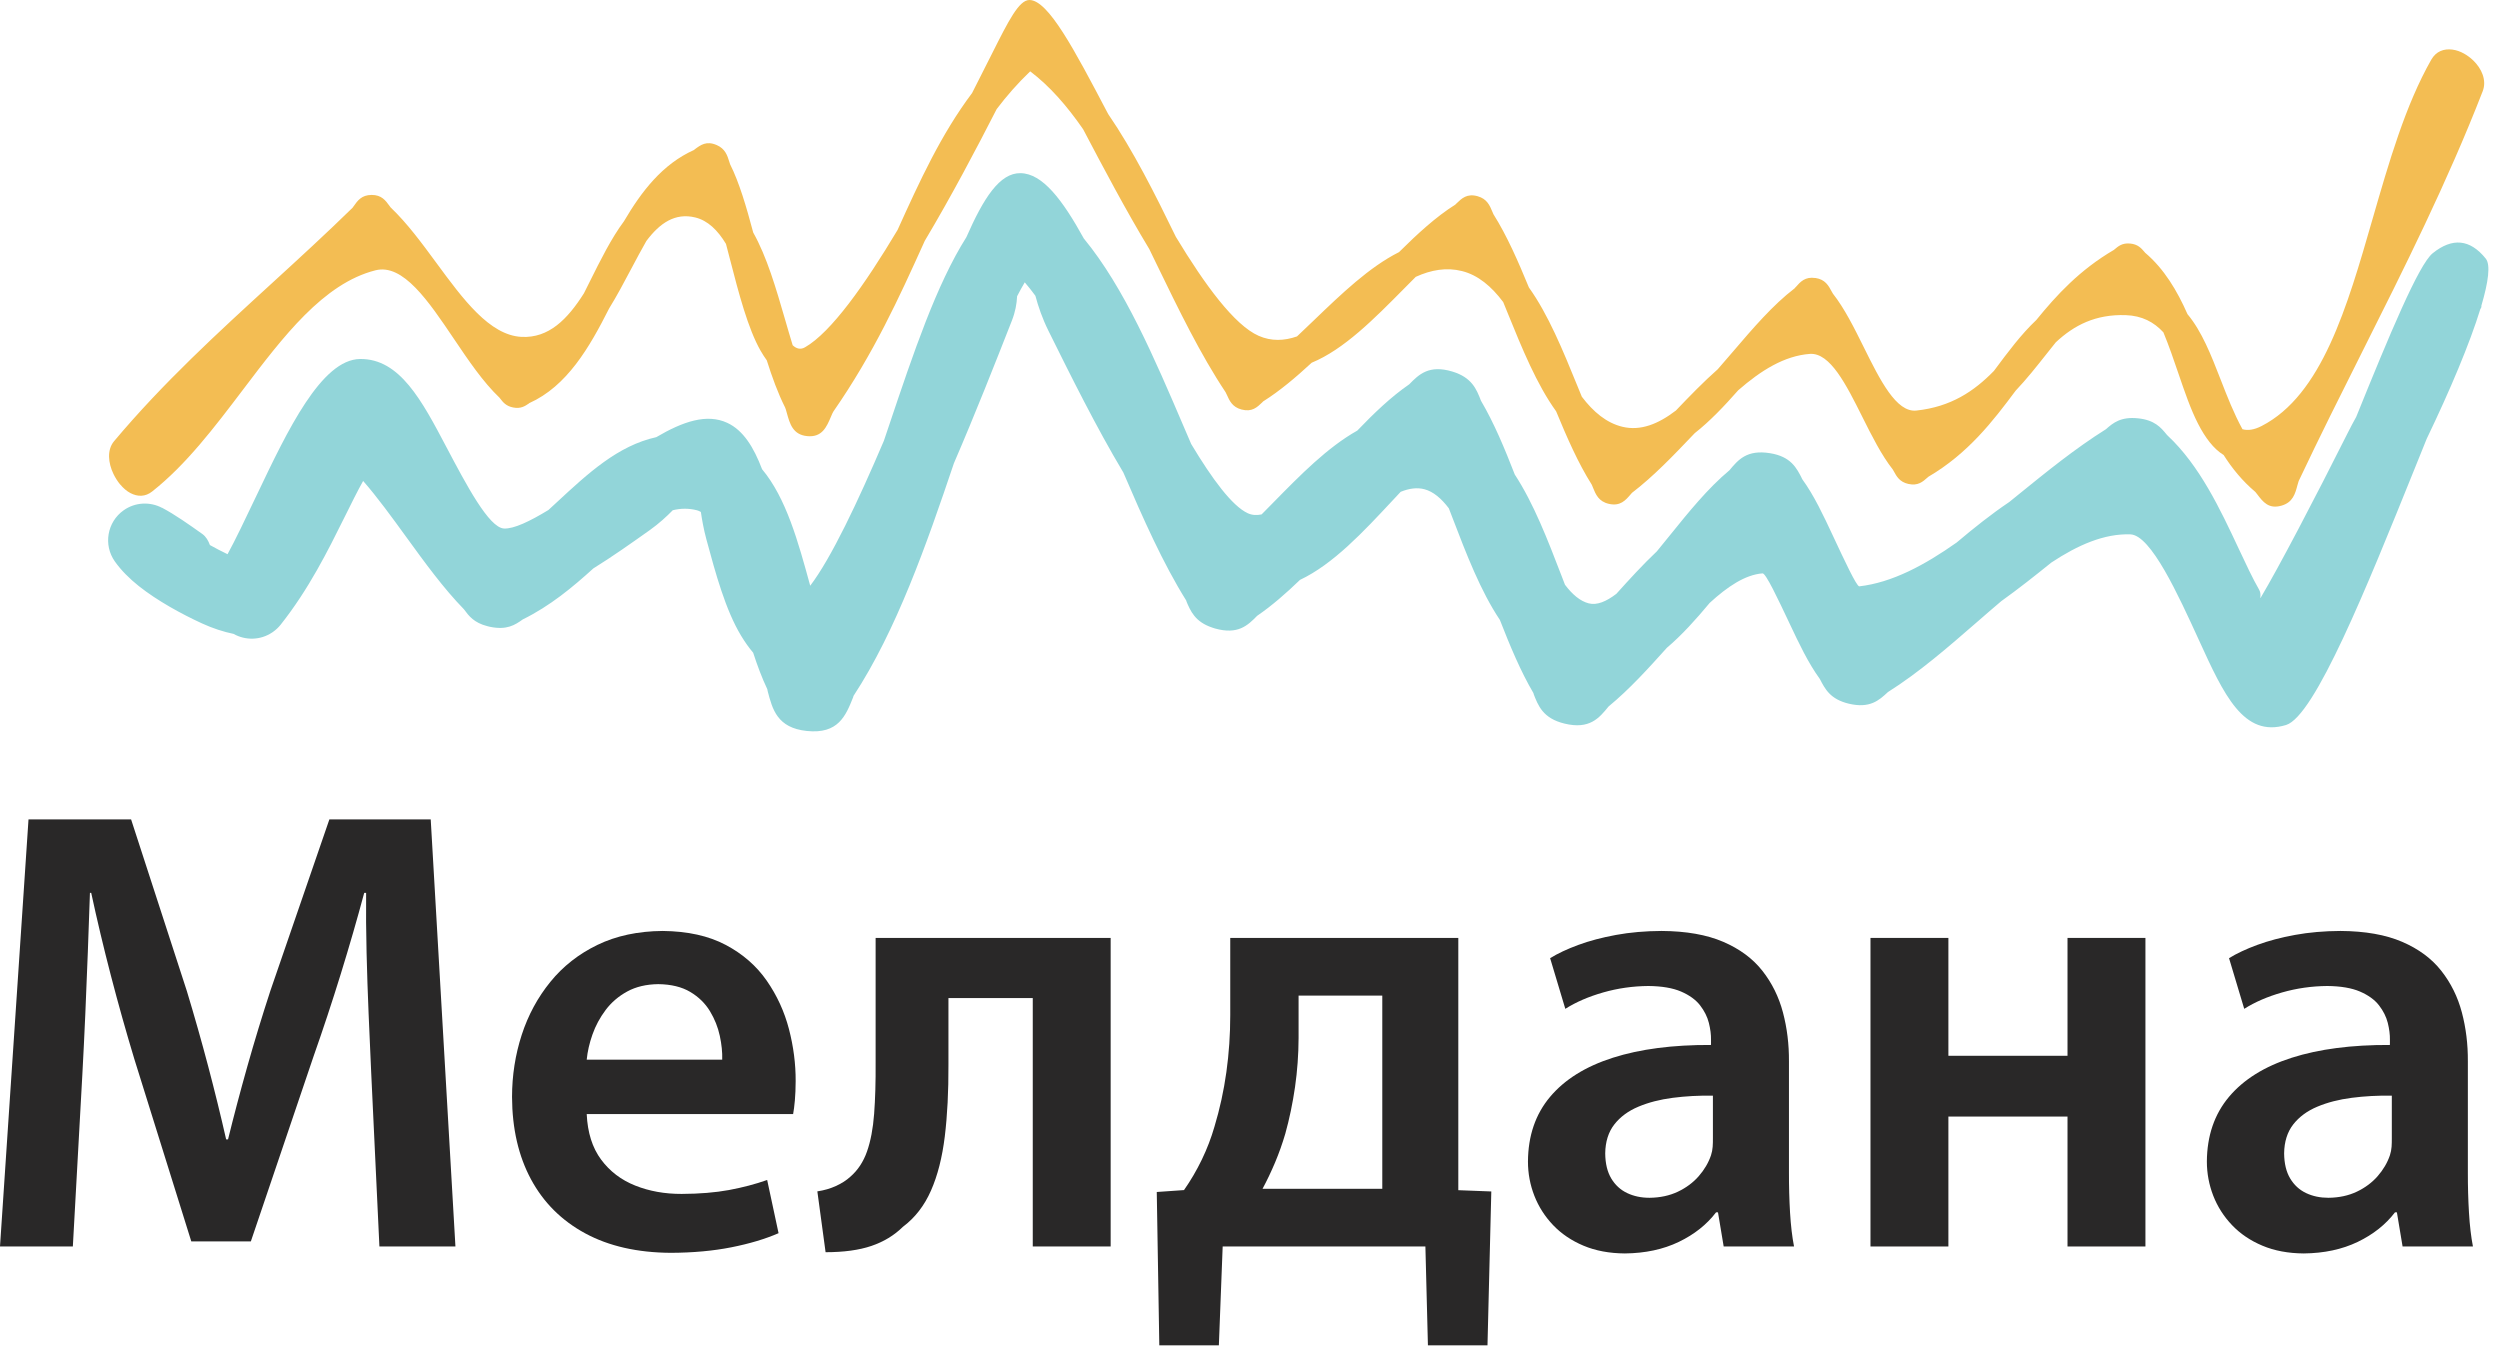 <svg width="201" height="109" viewBox="0 0 201 109" fill="none" xmlns="http://www.w3.org/2000/svg">
<path d="M9.17 35.474C13.112 30.777 17.508 26.756 21.902 22.736C24.05 20.77 26.198 18.804 28.348 16.701C28.35 16.698 28.389 16.642 28.432 16.581L28.433 16.582C28.75 16.131 29.068 15.68 29.869 15.672H29.874C30.675 15.668 30.999 16.115 31.322 16.563C31.36 16.616 31.398 16.669 31.405 16.675C32.734 17.94 33.915 19.547 35.096 21.152C37.229 24.055 39.364 26.957 41.932 27.086C44.119 27.196 45.623 25.676 46.946 23.585C47.103 23.276 47.257 22.967 47.409 22.659C48.295 20.879 49.153 19.154 50.165 17.793C51.581 15.384 53.258 13.197 55.794 12.06C55.816 12.051 55.818 12.036 55.864 12.001C56.332 11.654 56.801 11.304 57.621 11.663H57.625C58.309 11.964 58.474 12.489 58.638 13.013C58.665 13.102 58.692 13.191 58.702 13.213L58.703 13.212C59.433 14.664 60.011 16.631 60.559 18.697C61.659 20.653 62.389 23.17 63.12 25.688C63.321 26.383 63.522 27.079 63.731 27.758C64.038 28.044 64.366 28.127 64.72 27.924C66.818 26.725 69.528 22.903 72.165 18.487C73.965 14.511 75.659 10.808 78.157 7.478C78.76 6.298 79.304 5.213 79.778 4.271C81.087 1.669 81.93 -0.01 82.773 4.81745e-05C84.286 0.019 86.374 3.989 89.007 8.998L89.1 9.172C91.106 12.098 92.842 15.557 94.539 19.043C96.891 22.936 99.253 26.144 101.199 27.001C102.21 27.445 103.239 27.411 104.279 27.048C104.732 26.622 105.185 26.187 105.637 25.753C107.865 23.613 110.09 21.474 112.481 20.271C113.957 18.807 115.449 17.431 117.011 16.448C117.021 16.442 117.049 16.409 117.095 16.363C117.521 15.95 117.948 15.535 118.803 15.777C119.56 15.992 119.775 16.517 119.994 17.041C120.027 17.123 120.058 17.204 120.073 17.226C121.166 18.962 122.059 21.013 122.924 23.113C124.484 25.295 125.651 28.155 126.818 31.017C126.938 31.309 127.057 31.602 127.177 31.894C128.109 33.125 129.168 34.006 130.441 34.313C131.909 34.668 133.337 34.083 134.742 33.007C135.847 31.85 136.955 30.705 138.106 29.689C138.511 29.225 138.918 28.752 139.325 28.277C140.933 26.397 142.541 24.516 144.287 23.183C144.3 23.174 144.324 23.138 144.37 23.083L144.375 23.085C144.751 22.655 145.131 22.226 145.966 22.354V22.35C146.751 22.469 147.017 22.966 147.281 23.461C147.314 23.526 147.349 23.588 147.368 23.612C148.299 24.795 149.073 26.355 149.847 27.915C151.153 30.549 152.459 33.181 154.074 33.009C156.848 32.71 158.705 31.469 160.309 29.823L160.352 29.766C161.452 28.287 162.505 26.876 163.72 25.727C165.346 23.727 167.206 21.701 169.964 20.088L169.967 20.084C169.978 20.079 169.978 20.073 169.999 20.057C170.315 19.79 170.633 19.521 171.263 19.581H171.268C171.887 19.64 172.156 19.952 172.424 20.265C172.447 20.294 172.455 20.308 172.463 20.315C173.994 21.609 175.045 23.376 175.873 25.257C177.033 26.646 177.769 28.538 178.555 30.557C179.063 31.863 179.596 33.232 180.294 34.509C180.723 34.631 181.225 34.564 181.831 34.253C186.675 31.761 188.705 24.718 190.762 17.579C192.072 13.042 193.389 8.466 195.472 4.802C195.86 4.123 196.482 3.898 197.183 3.988V3.989C197.497 4.031 197.815 4.145 198.109 4.309C198.37 4.455 198.625 4.645 198.845 4.856C199.526 5.513 199.95 6.459 199.608 7.336C196.77 14.64 193.322 21.511 189.876 28.38C188.182 31.753 186.492 35.125 184.814 38.676C184.79 38.729 184.754 38.862 184.719 38.996C184.533 39.694 184.348 40.393 183.436 40.653C182.401 40.952 181.942 40.349 181.485 39.747C181.415 39.656 181.345 39.565 181.33 39.552C180.28 38.664 179.458 37.653 178.781 36.584C177.963 36.08 177.302 35.195 176.721 34.063C176.128 32.908 175.65 31.507 175.14 30.015C174.773 28.936 174.387 27.806 173.937 26.72C173.179 25.899 172.224 25.381 170.906 25.337C168.48 25.257 166.76 26.147 165.288 27.52C165.042 27.825 164.803 28.128 164.564 28.428C163.736 29.477 162.93 30.493 162.058 31.411C160.235 33.857 158.235 36.462 155.031 38.338V38.343L154.969 38.395C154.585 38.737 154.199 39.08 153.437 38.909H153.431C152.733 38.751 152.494 38.315 152.255 37.879C152.223 37.821 152.191 37.763 152.185 37.755C151.269 36.592 150.501 35.057 149.733 33.521C148.437 30.928 147.14 28.335 145.51 28.454C143.464 28.605 141.578 29.784 139.754 31.377C138.619 32.664 137.468 33.875 136.259 34.824L136.142 34.946C134.543 36.624 132.942 38.301 131.212 39.623C131.209 39.625 131.158 39.685 131.106 39.745C130.688 40.232 130.269 40.719 129.352 40.509C128.527 40.321 128.296 39.75 128.065 39.18V39.175C128.027 39.081 127.991 38.988 127.975 38.964C126.878 37.224 125.982 35.172 125.114 33.071C123.546 30.897 122.379 28.025 121.211 25.153C121.094 24.863 120.977 24.575 120.858 24.286C119.914 23.026 118.838 22.119 117.545 21.794C116.296 21.478 115.058 21.698 113.828 22.258C113.521 22.565 113.213 22.875 112.906 23.186C110.48 25.64 108.052 28.095 105.46 29.163C104.192 30.333 102.908 31.424 101.569 32.266H101.564C101.541 32.28 101.539 32.3 101.488 32.346C101.075 32.747 100.659 33.146 99.82 32.925C99.079 32.73 98.854 32.226 98.629 31.721H98.628C98.598 31.653 98.568 31.584 98.544 31.55L98.547 31.548C96.521 28.513 94.759 24.882 92.983 21.223C92.79 20.823 92.597 20.424 92.402 20.024C90.52 16.91 88.696 13.46 87.083 10.39C85.787 8.517 84.387 6.91 82.827 5.737C81.823 6.696 80.935 7.71 80.132 8.772C78.499 11.967 76.472 15.809 74.35 19.367L74.216 19.663C72.309 23.873 70.265 28.388 67.008 33.08C66.954 33.157 66.886 33.318 66.818 33.48C66.459 34.33 66.099 35.182 64.894 35.064C63.744 34.949 63.503 34.076 63.261 33.203C63.21 33.016 63.158 32.83 63.118 32.749L63.117 32.751C62.545 31.615 62.077 30.322 61.648 28.968C61.478 28.738 61.317 28.484 61.16 28.21L61.158 28.211C60.13 26.409 59.4 23.594 58.673 20.779C58.572 20.388 58.471 19.996 58.368 19.608C57.703 18.507 56.907 17.731 55.901 17.484C54.281 17.088 53.049 17.932 51.968 19.375C51.551 20.105 51.153 20.856 50.758 21.599C50.173 22.705 49.595 23.796 48.976 24.795C47.39 27.933 45.595 31.047 42.547 32.414C42.525 32.424 42.55 32.416 42.533 32.429V32.433C42.201 32.658 41.868 32.883 41.253 32.761C40.684 32.651 40.442 32.34 40.203 32.03C40.179 32 40.168 31.982 40.162 31.977C38.834 30.713 37.662 28.975 36.491 27.237C34.447 24.204 32.404 21.172 30.186 21.733C26.007 22.791 22.776 27.055 19.516 31.358C17.246 34.352 14.962 37.365 12.236 39.514C11.681 39.953 11.074 39.948 10.486 39.643C10.191 39.49 9.911 39.246 9.669 38.954H9.662C9.458 38.707 9.271 38.414 9.126 38.113C8.694 37.227 8.589 36.167 9.17 35.474Z" fill="#F3BD53"/>
<path d="M13.022 40.82C14.084 41.383 15.177 42.158 16.265 42.93C16.561 43.141 16.749 43.468 16.878 43.823C17.351 44.089 17.834 44.337 18.294 44.558C18.884 43.495 19.752 41.673 20.671 39.743C23.111 34.619 25.841 28.889 28.959 28.863C32.141 28.836 33.91 32.185 35.9 35.962C37.492 38.979 39.312 42.428 40.518 42.492C41.307 42.534 42.602 41.913 44.094 41.003C44.317 40.799 44.539 40.594 44.757 40.392C47.291 38.043 49.681 35.83 52.766 35.147C54.908 33.886 56.829 33.233 58.473 33.997C59.767 34.599 60.603 35.968 61.269 37.722C63.209 40.04 64.177 43.565 65.141 47.093C66.822 44.886 68.966 40.361 71.065 35.437L71.484 34.194C73.448 28.353 75.288 22.88 77.695 19.073C79.084 15.913 80.375 13.899 82.045 13.922C83.819 13.945 85.414 16.048 87.14 19.177C90.392 23.121 92.819 28.798 95.204 34.375C95.393 34.817 95.581 35.258 95.771 35.697C97.462 38.52 99.062 40.677 100.314 41.26C100.654 41.42 101.03 41.444 101.432 41.359C101.752 41.038 102.071 40.712 102.391 40.386C104.559 38.178 106.727 35.97 109.126 34.62C110.467 33.223 111.833 31.909 113.302 30.899C114.087 30.092 114.895 29.311 116.763 29.871C118.336 30.345 118.705 31.278 119.07 32.215L119.055 32.197L119.067 32.216L119.07 32.215L119.073 32.226L119.075 32.228C120.128 34.018 120.976 36.064 121.789 38.154C123.31 40.48 124.43 43.388 125.548 46.296L125.824 47.013C126.416 47.797 127.047 48.334 127.734 48.51C128.395 48.68 129.146 48.363 129.954 47.744C131.02 46.561 132.09 45.388 133.21 44.33C133.552 43.915 133.897 43.489 134.239 43.064C135.776 41.161 137.312 39.257 139.051 37.807C139.747 36.968 140.448 36.134 142.31 36.437C143.992 36.709 144.449 37.618 144.905 38.527L144.902 38.529C145.853 39.838 146.606 41.448 147.358 43.057C148.306 45.084 149.253 47.11 149.48 47.143C152.122 46.841 154.727 45.443 157.315 43.619C158.702 42.449 160.103 41.331 161.547 40.36L162.24 39.798C164.541 37.931 166.839 36.065 169.313 34.512C169.901 33.989 170.519 33.492 171.893 33.633C173.223 33.768 173.728 34.357 174.213 34.955L174.265 35.009C176.858 37.427 178.512 40.957 179.987 44.103C180.57 45.349 181.122 46.526 181.639 47.422C181.751 47.616 181.756 47.844 181.729 48.053L181.744 48.084C183.23 45.584 186.089 40.122 188.767 34.788C188.985 34.353 189.209 33.93 189.439 33.519C192.104 26.933 194.466 21.259 195.591 20.358C197.16 19.095 198.587 19.213 199.858 20.797C200.248 21.282 200.071 22.655 199.503 24.577C199.517 24.663 199.493 24.752 199.421 24.843C198.579 27.588 196.988 31.369 195.109 35.273L194.079 37.824C190.286 47.221 186.103 57.586 183.798 58.29C180.387 59.331 178.792 55.839 176.817 51.516C175.117 47.795 172.937 43.022 171.285 42.963C169.187 42.889 167.064 43.816 164.929 45.229C163.599 46.303 162.262 47.361 160.898 48.336C160.241 48.891 159.587 49.462 158.93 50.032C156.616 52.043 154.303 54.056 151.788 55.643C151.066 56.32 150.326 56.975 148.647 56.577C147.159 56.222 146.738 55.408 146.319 54.596V54.596C145.37 53.286 144.634 51.724 143.897 50.161C142.935 48.12 141.972 46.079 141.708 46.099C140.317 46.208 138.897 47.155 137.461 48.472C136.354 49.802 135.223 51.062 134.017 52.083C132.524 53.744 131.025 55.403 129.33 56.801C128.57 57.736 127.804 58.666 125.786 58.177C124.051 57.755 123.665 56.742 123.278 55.73C123.277 55.725 123.278 55.725 123.28 55.729L123.288 55.725C122.264 53.987 121.411 51.943 120.591 49.843C119.033 47.509 117.902 44.562 116.773 41.614L116.486 40.868C115.884 40.074 115.239 39.526 114.532 39.337C113.933 39.177 113.289 39.268 112.615 39.542C112.408 39.762 112.2 39.985 111.993 40.207C109.591 42.784 107.189 45.359 104.519 46.623C103.412 47.69 102.278 48.688 101.075 49.511C100.311 50.291 99.527 51.047 97.69 50.531C97.617 50.511 97.545 50.487 97.475 50.462C96.08 49.999 95.718 49.14 95.358 48.28C95.355 48.276 95.357 48.276 95.358 48.279L95.368 48.275C93.517 45.316 91.913 41.708 90.317 37.991C88.153 34.374 86.092 30.219 84.302 26.61C83.799 25.595 83.474 24.638 83.246 23.781C82.965 23.398 82.68 23.037 82.39 22.7C82.183 23.051 81.978 23.424 81.775 23.817C81.747 24.425 81.629 25.084 81.355 25.78C80.019 29.183 78.415 33.261 76.696 37.241C74.491 43.784 72.078 50.675 68.621 55.953C68.593 55.998 68.626 55.974 68.599 56.041C68.004 57.539 67.406 59.038 64.862 58.77C62.492 58.519 62.105 57.039 61.719 55.558C61.694 55.461 61.71 55.449 61.689 55.406C61.259 54.501 60.891 53.513 60.555 52.479C60.216 52.08 59.894 51.625 59.59 51.122C58.33 49.043 57.532 46.091 56.796 43.373C56.573 42.546 56.442 41.791 56.35 41.163C56.25 41.101 56.146 41.055 56.041 41.028C55.372 40.855 54.725 40.868 54.091 41.023C53.597 41.527 52.992 42.087 52.247 42.618C50.788 43.654 49.249 44.745 47.707 45.699C46.036 47.216 44.239 48.713 42.03 49.802C41.402 50.251 40.749 50.678 39.387 50.394C39.321 50.38 39.254 50.364 39.188 50.345C38.111 50.07 37.697 49.528 37.297 48.982C35.662 47.306 34.167 45.248 32.665 43.179C31.502 41.576 30.332 39.964 29.196 38.668C28.748 39.468 28.242 40.489 27.689 41.605C26.369 44.268 24.833 47.364 22.565 50.225C22.382 50.455 22.172 50.65 21.942 50.81V50.811C21.924 50.824 21.905 50.836 21.886 50.848C20.934 51.488 19.73 51.502 18.782 50.966C17.977 50.799 17.106 50.52 16.249 50.126C14.611 49.375 12.643 48.299 11.165 47.124C10.411 46.525 9.744 45.861 9.234 45.141C8.294 43.81 8.611 41.969 9.941 41.028C10.878 40.366 12.068 40.327 13.019 40.827L13.022 40.82ZM119.07 32.215V32.215V32.215ZM119.073 32.213C119.076 32.22 119.075 32.22 119.07 32.215L119.073 32.213ZM119.025 32.153C118.995 32.108 118.968 32.067 119.017 32.151L119.021 32.157L119.025 32.153ZM144.905 38.527C144.899 38.521 144.741 38.31 144.827 38.426L144.902 38.529L144.905 38.527ZM146.319 54.596L146.407 54.714C146.377 54.675 146.348 54.636 146.319 54.596V54.596ZM123.28 55.729C123.297 55.748 123.375 55.873 123.32 55.778L123.288 55.725L123.28 55.729ZM95.358 48.279C95.379 48.3 95.501 48.488 95.422 48.361L95.368 48.275L95.358 48.279Z" fill="#92D5D9"/>
<path d="M30.505 100.217H36.617L34.63 65.882H26.481L21.746 79.635C21.083 81.662 20.463 83.695 19.887 85.735C19.312 87.775 18.795 89.732 18.334 91.607H18.182C17.747 89.69 17.265 87.728 16.736 85.723C16.206 83.716 15.636 81.704 15.024 79.685L10.541 65.882H2.292L0 100.217H5.857L6.62 86.41C6.705 84.837 6.785 83.211 6.859 81.533C6.932 79.854 7 78.186 7.062 76.53C7.125 74.874 7.181 73.293 7.231 71.788H7.334C7.797 73.943 8.323 76.155 8.912 78.424C9.502 80.694 10.131 82.931 10.797 85.137L15.38 99.81H20.168L25.209 84.933C25.977 82.752 26.707 80.542 27.399 78.303C28.09 76.064 28.719 73.893 29.282 71.788H29.436C29.421 73.344 29.433 74.948 29.473 76.602C29.514 78.256 29.567 79.898 29.637 81.528C29.704 83.159 29.774 84.719 29.843 86.206L30.505 100.217Z" fill="#292828"/>
<path d="M63.767 89.572C63.82 89.29 63.867 88.925 63.907 88.478C63.948 88.031 63.968 87.513 63.971 86.926C63.978 85.542 63.797 84.146 63.432 82.738C63.065 81.329 62.468 80.031 61.642 78.842C60.815 77.654 59.717 76.696 58.344 75.969C56.972 75.243 55.285 74.869 53.282 74.849C51.295 74.865 49.548 75.237 48.039 75.968C46.531 76.697 45.266 77.689 44.248 78.944C43.228 80.198 42.46 81.62 41.944 83.21C41.43 84.8 41.169 86.463 41.168 88.198C41.178 90.742 41.687 92.949 42.693 94.819C43.702 96.689 45.156 98.138 47.058 99.165C48.959 100.193 51.254 100.713 53.943 100.727C55.729 100.719 57.349 100.571 58.804 100.282C60.259 99.993 61.524 99.615 62.596 99.148L61.68 94.87C60.729 95.206 59.704 95.476 58.608 95.679C57.51 95.881 56.244 95.985 54.808 95.991C53.451 95.995 52.207 95.772 51.077 95.322C49.945 94.873 49.028 94.175 48.327 93.228C47.625 92.282 47.24 91.063 47.172 89.572H63.767ZM47.172 85.196C47.234 84.546 47.388 83.872 47.635 83.171C47.882 82.471 48.235 81.816 48.693 81.204C49.153 80.593 49.731 80.097 50.43 79.715C51.128 79.334 51.959 79.137 52.925 79.125C53.963 79.139 54.82 79.348 55.496 79.751C56.173 80.154 56.7 80.671 57.081 81.3C57.459 81.929 57.724 82.588 57.871 83.279C58.02 83.969 58.085 84.608 58.066 85.196H47.172Z" fill="#292828"/>
<path d="M70.4 75.409V85.391C70.41 86.983 70.37 88.373 70.28 89.559C70.19 90.746 69.999 91.754 69.706 92.584C69.414 93.414 68.966 94.091 68.363 94.613C68.052 94.898 67.668 95.145 67.211 95.353C66.755 95.561 66.256 95.705 65.715 95.786L66.377 100.677C67.84 100.678 69.066 100.51 70.057 100.174C71.048 99.838 71.891 99.326 72.59 98.639C73.564 97.908 74.32 96.936 74.852 95.721C75.387 94.508 75.755 93.055 75.962 91.366C76.167 89.676 76.265 87.752 76.255 85.595V80.244H83.034V100.217H89.297V75.409H70.4Z" fill="#292828"/>
<path d="M98.912 75.409V81.624C98.912 83.178 98.809 84.704 98.6 86.202C98.391 87.699 98.072 89.162 97.641 90.589C97.382 91.486 97.044 92.367 96.628 93.232C96.21 94.096 95.733 94.913 95.194 95.683L93.004 95.836L93.208 108.163H97.997L98.303 100.217H114.602L114.805 108.163H119.594L119.901 95.793L117.248 95.691V75.409H98.912ZM104.406 80.045H111.136V95.581H101.506C101.865 94.915 102.202 94.209 102.517 93.461C102.832 92.712 103.105 91.942 103.338 91.15C103.672 89.947 103.932 88.697 104.12 87.399C104.306 86.101 104.401 84.787 104.406 83.458V80.045Z" fill="#292828"/>
<path d="M143.832 85.34C143.841 83.964 143.68 82.651 143.349 81.4C143.018 80.149 142.466 79.032 141.693 78.049C140.918 77.066 139.869 76.29 138.545 75.721C137.222 75.152 135.57 74.861 133.593 74.849C132.282 74.855 131.062 74.961 129.935 75.167C128.806 75.373 127.794 75.641 126.898 75.972C126.002 76.302 125.244 76.657 124.63 77.037L125.851 81.11C126.711 80.565 127.729 80.126 128.901 79.791C130.073 79.456 131.28 79.284 132.523 79.274C133.61 79.284 134.489 79.433 135.16 79.722C135.829 80.011 136.338 80.38 136.687 80.829C137.034 81.279 137.27 81.75 137.393 82.242C137.516 82.735 137.574 83.19 137.565 83.608V84.015C134.498 84 131.867 84.342 129.675 85.042C127.483 85.742 125.801 86.79 124.626 88.187C123.452 89.583 122.859 91.319 122.848 93.394C122.849 94.347 123.02 95.261 123.362 96.139C123.705 97.017 124.208 97.804 124.871 98.501C125.535 99.197 126.35 99.748 127.316 100.154C128.283 100.561 129.39 100.768 130.639 100.777C132.278 100.76 133.723 100.451 134.975 99.849C136.225 99.247 137.225 98.454 137.973 97.471H138.126L138.584 100.217H144.24C144.088 99.441 143.983 98.536 143.92 97.504C143.86 96.472 143.829 95.39 143.832 94.256V85.34ZM137.718 91.508C137.721 91.737 137.715 91.966 137.699 92.196C137.683 92.425 137.639 92.655 137.565 92.884C137.36 93.488 137.03 94.048 136.579 94.564C136.128 95.079 135.569 95.495 134.902 95.812C134.235 96.129 133.476 96.292 132.626 96.302C131.957 96.303 131.354 96.176 130.819 95.92C130.283 95.664 129.858 95.272 129.543 94.745C129.229 94.217 129.067 93.547 129.06 92.731C129.072 91.793 129.315 91.019 129.79 90.407C130.266 89.796 130.912 89.319 131.728 88.977C132.544 88.634 133.466 88.397 134.496 88.264C135.527 88.131 136.599 88.073 137.718 88.091V91.508Z" fill="#292828"/>
<path d="M150.387 75.409V100.217H156.651V89.771H166.228V100.217H172.493V75.409H166.228V84.885H156.651V75.409H150.387Z" fill="#292828"/>
<path d="M198.416 85.34C198.425 83.964 198.265 82.651 197.934 81.4C197.604 80.149 197.05 79.032 196.277 78.049C195.503 77.066 194.453 76.29 193.129 75.721C191.807 75.152 190.155 74.861 188.177 74.849C186.866 74.855 185.646 74.961 184.519 75.167C183.39 75.373 182.378 75.641 181.482 75.972C180.586 76.302 179.83 76.657 179.214 77.037L180.436 81.11C181.297 80.565 182.313 80.126 183.485 79.791C184.658 79.456 185.865 79.284 187.108 79.274C188.194 79.284 189.073 79.433 189.744 79.722C190.413 80.011 190.923 80.38 191.272 80.829C191.62 81.279 191.854 81.75 191.978 82.242C192.1 82.735 192.158 83.19 192.149 83.608V84.015C189.082 84 186.453 84.342 184.26 85.042C182.067 85.742 180.385 86.79 179.21 88.187C178.038 89.583 177.444 91.319 177.432 93.394C177.434 94.347 177.606 95.261 177.947 96.139C178.289 97.017 178.792 97.804 179.456 98.501C180.119 99.197 180.934 99.748 181.901 100.154C182.867 100.561 183.974 100.768 185.224 100.777C186.862 100.76 188.307 100.451 189.559 99.849C190.809 99.247 191.809 98.454 192.557 97.471H192.71L193.168 100.217H198.824C198.674 99.441 198.567 98.536 198.506 97.504C198.444 96.472 198.413 95.39 198.416 94.256V85.34ZM192.302 91.508C192.305 91.737 192.299 91.966 192.284 92.196C192.268 92.425 192.223 92.655 192.149 92.884C191.944 93.488 191.614 94.048 191.163 94.564C190.712 95.079 190.153 95.495 189.487 95.812C188.82 96.129 188.061 96.292 187.21 96.302C186.541 96.303 185.938 96.176 185.403 95.92C184.867 95.664 184.442 95.272 184.129 94.745C183.813 94.217 183.652 93.547 183.644 92.731C183.656 91.793 183.899 91.019 184.374 90.407C184.85 89.796 185.496 89.319 186.313 88.977C187.128 88.634 188.051 88.397 189.081 88.264C190.111 88.131 191.185 88.073 192.302 88.091V91.508Z" fill="#292828"/>
</svg>
